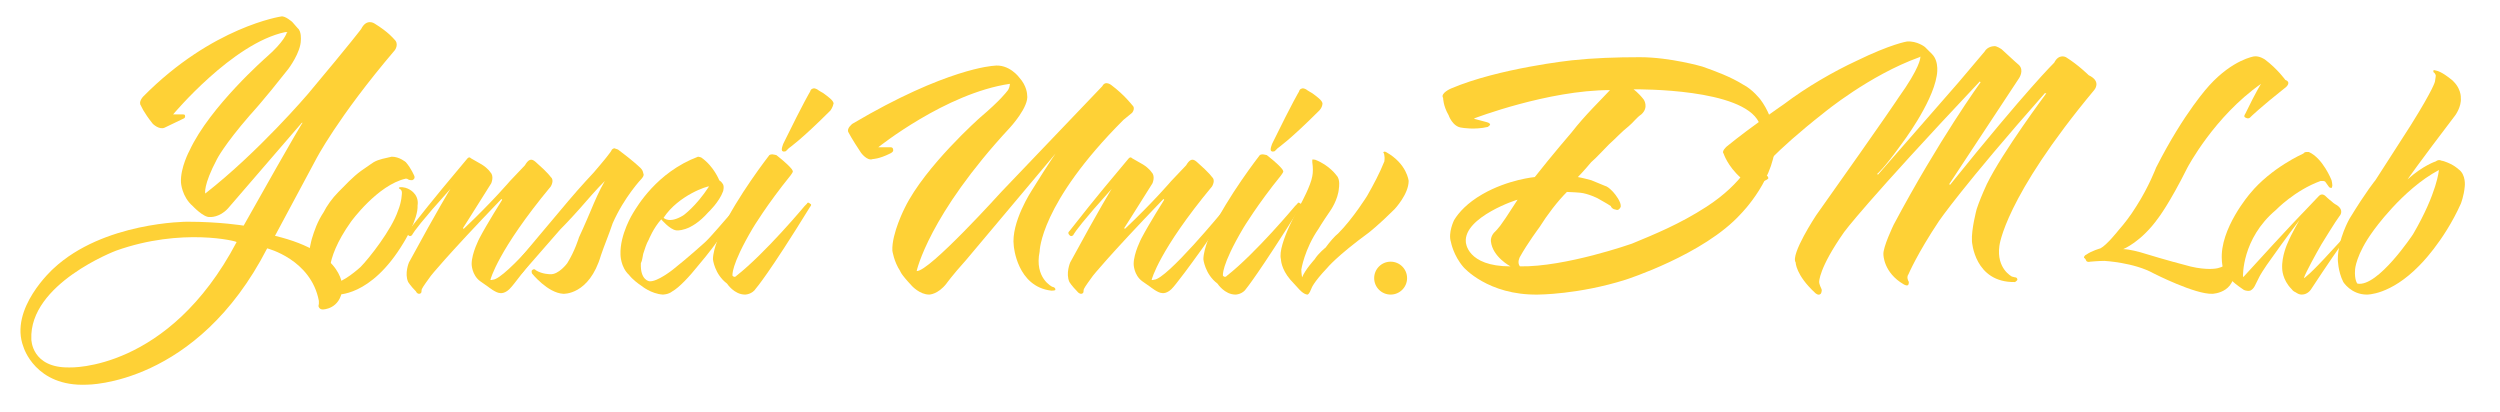 <?xml version="1.0" encoding="utf-8"?>
<!-- Generator: Adobe Illustrator 26.1.0, SVG Export Plug-In . SVG Version: 6.00 Build 0)  -->
<svg version="1.1" id="图层_1" xmlns="http://www.w3.org/2000/svg" xmlns:xlink="http://www.w3.org/1999/xlink" x="0px" y="0px"
	 viewBox="0 0 319.1 52.6" style="enable-background:new 0 0 319.1 52.6;" xml:space="preserve">
<style type="text/css">
	.st0{fill:#FED136;}
</style>
<path class="st0" d="M50.4,6.4C43,15.1,40.3,20.4,40.3,20.4l-5.2,9.7c9.2,2.2,8.6,6.8,8.6,6.8c-0.3,2.6-2.5,2.6-2.5,2.6
	c-0.4,0-0.5-0.3-0.5-0.3c-0.1-0.1,0-0.4,0-0.4c0-0.1,0-0.4,0-0.4c-1-5.3-6.6-6.7-6.6-6.7c-9,17.5-23,17.4-23,17.4
	c-6.6,0.3-8.1-4.8-8.1-4.8c-1.9-4.9,3.8-10,3.8-10c6.4-6,17.1-6,17.1-6c4.2,0,7.2,0.5,7.2,0.5c7.2-12.8,7.5-13.1,7.5-13.1
	c0-0.1-0.1,0-0.1,0l-9.4,10.9c-1.1,1.2-2.3,1.1-2.3,1.1c-0.8,0.1-2.2-1.4-2.2-1.4c-1.4-1.2-1.5-3-1.5-3c-0.1-1.9,1.1-4.1,1.1-4.1
	c2.6-5.6,9.8-11.9,9.8-11.9c2.3-2,2.6-3.1,2.6-3.1l0.1-0.1h-0.3c-6.7,1.4-14.3,10.5-14.3,10.5h1.2c0.3,0,0.3,0.1,0.3,0.1
	c0.1,0.3-0.1,0.4-0.1,0.4L21,16.3c-0.7,0.3-1.5-0.5-1.5-0.5c-1.2-1.5-1.5-2.3-1.5-2.3c-0.4-0.5,0.3-1.2,0.3-1.2
	C27.1,3.4,35.9,2.1,35.9,2.1c0.5-0.1,1.4,0.7,1.4,0.7l0.7,0.8c0.5,0.4,0.4,1.5,0.4,1.5c0,1.6-1.6,3.7-1.6,3.7
	c-3.3,4.2-4.9,5.9-4.9,5.9c-3.3,3.8-4.2,5.6-4.2,5.6c-1.8,3.4-1.5,4.4-1.5,4.4C33,19.4,39.3,12,39.3,12c5.7-6.8,6.8-8.3,6.8-8.3
	C46.8,2.3,47.8,3,47.8,3c1.8,1.1,2.5,2,2.5,2C51,5.6,50.4,6.4,50.4,6.4z M14.8,32c0,0-11.1,4.2-10.8,11.3c0,0,0,3.7,4.9,3.6
	c0,0,12.6,0.5,21.3-16C30.3,30.8,23.2,29,14.8,32z"/>
<path class="st0" d="M51.5,31c-4.2,7-8.6,6.6-8.6,6.6c-1.1-0.1-1.5-0.5-1.5-0.5c-2-1-2-3.7-2-3.7c-0.1-1.1,0.4-2.9,0.4-2.9
	c0.3-1,0.7-2.2,1.5-3.4c0.4-0.8,1.1-1.8,1.9-2.6c0.8-0.8,1.8-1.9,2.9-2.7c0.7-0.5,1.6-1.1,1.6-1.1c0.7-0.4,1.5-0.5,2.3-0.7
	c1,0,1.8,0.7,1.8,0.7c0.7,0.8,1.1,1.8,1.1,1.8c0.1,0.4-0.3,0.5-0.3,0.5c-0.4,0-0.5-0.1-0.5-0.1c-0.1-0.1-0.3-0.1-0.3-0.1
	c-3.6,0.8-7,5.5-7,5.5c-3.7,5.2-2.6,7.7-2.6,7.7c0,0.1,0.4,0.1,0.4,0.1c1.1,0.1,3.4-2,3.4-2c1.1-1.1,4-4.8,4.8-7.2
	c0.5-1.2,0.5-2.3,0.5-2.3c0-0.4-0.3-0.5-0.3-0.5c-0.1-0.1-0.1-0.1-0.1-0.1l0.1-0.1c1.1-0.1,1.8,0.7,1.8,0.7c0.7,0.7,0.5,1.6,0.5,1.6
	C53.4,28,51.5,31,51.5,31z"/>
<path class="st0" d="M65.3,36.6c-0.8,1-1.5,0.8-1.5,0.8c-0.5,0-1.5-0.8-1.5-0.8l-1-0.7c-1.1-0.8-1.1-2.2-1.1-2.2c0-1.4,1-3.3,1-3.3
	c1-1.9,2.9-4.9,2.9-4.9l-0.1-0.1c-7.2,7.5-9,9.8-9,9.8c-1.1,1.5-1.1,1.6-1.1,1.6c-0.1,0.1-0.1,0.4-0.1,0.4c0,0.3-0.3,0.3-0.3,0.3
	c-0.3,0-0.4-0.3-0.4-0.3c-0.7-0.7-1-1.2-1-1.2c-0.5-1.1,0.1-2.5,0.1-2.5c3.8-7,5.3-9.4,5.3-9.4l0,0l-2.3,2.6
	c-2.5,2.9-2.6,3.3-2.6,3.3c-0.3,0.3-0.5,0-0.5,0c-0.3-0.3,0-0.5,0-0.5c4-5.1,5.1-6.3,7.5-9.2c0.3-0.4,0.5-0.1,0.5-0.1
	c0.5,0.3,1.4,0.8,1.4,0.8c0.8,0.5,1.1,1,1.1,1c0.5,0.5,0.1,1.4,0.1,1.4c-3,4.8-3.6,5.7-3.6,5.7c0,0.1,0.1,0.1,0.1,0.1
	c3.6-3.4,5.9-6.1,5.9-6.1l1.9-2c0.4-0.7,0.7-0.7,0.7-0.7c0.3-0.1,0.7,0.3,0.7,0.3c1.6,1.4,1.9,1.9,1.9,1.9c0.5,0.4,0,1.2,0,1.2
	c-6.8,8.2-7.7,11.9-7.7,11.9c0,0.1,0.3,0,0.3,0c1.6,0,8.9-8.9,8.9-8.9c0.1-0.4,0.4-0.1,0.4-0.1c0.4,0,0.1,0.4,0.1,0.4
	C66.8,34.9,65.3,36.6,65.3,36.6z"/>
<path class="st0" d="M81.9,22.8c0,0-2.2,2.3-3.7,5.7c-0.5,1.5-1.1,2.9-1.5,4.1c-1.5,5.1-4.8,4.9-4.8,4.9c-2-0.1-4-2.6-4-2.6
	c-0.1-0.3,0-0.4,0-0.4c0.3-0.3,0.5,0,0.5,0c0.8,0.5,1.8,0.5,1.8,0.5c1.1,0.1,2.2-1.4,2.2-1.4c1-1.6,1.5-3.3,1.5-3.3
	c0.7-1.5,1.5-3.4,1.5-3.4c0.5-1.2,1.1-2.6,1.8-3.8l0,0c-1.1,1.1-2.3,2.5-2.3,2.5c-1.2,1.4-2.6,2.9-3.4,3.7c-4.2,4.8-4.8,5.5-4.8,5.5
	c-0.4,0.5-1,0.1-1,0.1c-0.4-0.4,0-1.1,0-1.1l3.1-3.7l3.7-4.4c1.6-1.9,3.3-3.7,3.3-3.7c1.2-1.4,2.2-2.6,2.3-2.9
	c0.3-0.3,0.5-0.1,0.5-0.1c0.1,0,0.3,0.1,0.3,0.1c2,1.5,2.7,2.2,2.7,2.2c0.5,0.4,0.5,0.8,0.5,0.8C82.3,22.4,81.9,22.8,81.9,22.8z"/>
<path class="st0" d="M89.2,33.8c-1.2,1.5-2.5,2.9-3.4,3.4c-0.5,0.4-1.2,0.4-1.2,0.4c-1.5-0.1-2.7-1.1-2.7-1.1
	c-1.2-0.8-1.6-1.4-1.6-1.4c-1.1-1-1.1-2.6-1.1-2.6c-0.1-2.6,1.6-5.3,1.6-5.3c0.5-0.8,3-5.2,8.3-7.2c0.1,0,0.4,0.1,0.4,0.1
	c1.6,1.1,2.3,2.9,2.3,2.9c0.1,0.1,0.1,0.1,0.1,0.1c0.1,0,0.3,0.3,0.3,0.3c0.3,0.3,0.1,1,0.1,1c-0.5,1.4-1.9,2.7-1.9,2.7
	c-2.3,2.6-4.1,2.3-4.1,2.3c-0.8-0.1-1.9-1.4-1.9-1.4c-1,1.1-1.6,2.6-1.6,2.6c-0.3,0.5-0.5,1.2-0.7,1.8c-0.1,0.4-0.1,0.8-0.3,1.2
	c-0.1,2.2,1.1,2.3,1.1,2.3c1,0.1,3-1.5,3-1.5c1.9-1.5,4-3.4,4-3.4c0.8-0.7,2.6-2.9,3.7-4.1c0.3-0.4,0.5-0.3,0.5-0.3s0.3,0.1,0,0.5
	C93.8,27.6,91.6,31,89.2,33.8z M84.7,27.8c0,0,0.7,0.8,2.5-0.3c0,0,1.6-1.1,3.3-3.7C90.4,23.7,86.6,24.9,84.7,27.8z"/>
<path class="st0" d="M96.5,36.8c-0.5,0.8-1.4,0.8-1.4,0.8c-1.4,0-2.3-1.4-2.3-1.4c-1.6-1.2-1.8-3.1-1.8-3.1c0-1.4,1.1-3.7,1.1-3.7
	c1.9-4.2,6.1-9.6,6.1-9.6c0.1-0.1,0.4-0.1,0.4-0.1c0.1,0,0.5,0.1,0.5,0.1c1.4,1.1,1.8,1.6,1.8,1.6c0.3,0.3,0.3,0.5,0.3,0.5
	c0,0.1-0.3,0.5-0.3,0.5c-3,3.7-4.8,6.7-4.8,6.7c-2.9,4.9-2.6,6.1-2.6,6.1c0.3,0.3,0.5,0,0.5,0c3.7-2.9,8.7-8.9,8.7-8.9l0.3-0.3
	c0.1-0.3,0.4,0,0.4,0c0.3,0.1,0,0.4,0,0.4C98.1,35,96.5,36.8,96.5,36.8z M106,14.1c-3.8,3.8-5.3,4.8-5.3,4.8l-0.4,0.4
	c-0.3,0.1-0.4,0-0.4,0c-0.3-0.1,0.1-1,0.1-1c2.7-5.5,3.4-6.6,3.4-6.6c0.1-0.4,0.4-0.4,0.4-0.4c0.1-0.1,0.5,0.1,0.5,0.1
	c0.1,0.1,0.8,0.5,0.8,0.5c0.7,0.5,1,0.8,1,0.8c0.3,0.3,0.3,0.5,0.3,0.5C106.3,13.7,106,14.1,106,14.1z"/>
<path class="st0" d="M143.4,15.3c-10.7,10.7-10.7,16.8-10.7,16.8c-0.7,3.4,1.6,4.5,1.6,4.5c0.5,0.1,0.4,0.4,0.4,0.4
	c0,0.1-0.5,0.1-0.5,0.1c-4.4-0.5-4.8-5.7-4.8-5.7c-0.4-3,2.3-7.1,2.3-7.1c2.3-3.7,3.1-4.8,3.1-4.8l0.1-0.1l-11.6,13.8
	c-1.8,2-2.5,3-2.5,3c-1.1,1.4-2.2,1.4-2.2,1.4c-1.2,0-2.2-1.1-2.2-1.1c-1.5-1.6-1.5-1.9-1.5-1.9c-0.8-1.2-1-2.6-1-2.6
	c-0.1-2.2,1.6-5.5,1.6-5.5c2.6-5.3,9.6-11.5,9.6-11.5c2.6-2.2,3.4-3.3,3.4-3.3c0.4-0.4,0.4-1,0.4-1c-8.2,1.2-16.8,8.1-16.8,8.1h1.6
	c0.3,0,0.3,0.3,0.3,0.3c0.1,0.3-0.4,0.5-0.4,0.5c-1.4,0.7-2.2,0.7-2.2,0.7c-0.7,0.3-1.5-0.8-1.5-0.8c-1.2-1.8-1.6-2.6-1.6-2.6
	c-0.3-0.5,0.5-1.1,0.5-1.1c12-7.1,18-7.4,18-7.4c2-0.3,3.3,1.5,3.3,1.5c1,1.1,1,2.2,1,2.2c0.3,1.5-2.2,4.2-2.2,4.2
	c-10.4,11.2-11.9,18.3-11.9,18.3c1.6,0.1,10.8-10.1,10.8-10.1L140.7,11c0.4-0.8,1.2-0.1,1.2-0.1c1.6,1.2,2.6,2.5,2.6,2.5
	c0.5,0.4,0,1,0,1C144,14.8,143.4,15.3,143.4,15.3z"/>
<path class="st0" d="M149.8,36.6c-0.8,1-1.5,0.8-1.5,0.8c-0.5,0-1.5-0.8-1.5-0.8l-1-0.7c-1.1-0.8-1.1-2.2-1.1-2.2c0-1.4,1-3.3,1-3.3
	c1-1.9,2.9-4.9,2.9-4.9l-0.1-0.1c-7.2,7.5-9,9.8-9,9.8c-1.1,1.5-1.1,1.6-1.1,1.6c-0.1,0.1-0.1,0.4-0.1,0.4c0,0.3-0.3,0.3-0.3,0.3
	c-0.3,0-0.5-0.3-0.5-0.3c-0.7-0.7-1-1.2-1-1.2c-0.5-1.1,0.1-2.5,0.1-2.5c3.8-7,5.3-9.4,5.3-9.4l0,0l-2.3,2.6
	c-2.5,2.9-2.6,3.3-2.6,3.3c-0.3,0.3-0.5,0-0.5,0c-0.3-0.3,0-0.5,0-0.5c4-5.1,5.1-6.3,7.5-9.2c0.3-0.4,0.5-0.1,0.5-0.1
	c0.5,0.3,1.4,0.8,1.4,0.8c0.8,0.5,1.1,1,1.1,1c0.5,0.5,0.1,1.4,0.1,1.4c-3,4.8-3.6,5.7-3.6,5.7c0,0.1,0.1,0.1,0.1,0.1
	c3.6-3.4,5.9-6.1,5.9-6.1l1.9-2c0.4-0.7,0.7-0.7,0.7-0.7c0.3-0.1,0.7,0.3,0.7,0.3c1.6,1.4,1.9,1.9,1.9,1.9c0.5,0.4,0,1.2,0,1.2
	c-6.8,8.2-7.7,11.9-7.7,11.9c0,0.1,0.3,0,0.3,0c1.6,0,8.9-8.9,8.9-8.9c0.1-0.4,0.4-0.1,0.4-0.1c0.4,0,0.1,0.4,0.1,0.4
	C151.3,34.9,149.8,36.6,149.8,36.6z"/>
<path class="st0" d="M159.1,36.8c-0.5,0.8-1.4,0.8-1.4,0.8c-1.4,0-2.3-1.4-2.3-1.4c-1.6-1.2-1.8-3.1-1.8-3.1c0-1.4,1.1-3.7,1.1-3.7
	c1.9-4.2,6.1-9.6,6.1-9.6c0.1-0.1,0.4-0.1,0.4-0.1c0.1,0,0.5,0.1,0.5,0.1c1.4,1.1,1.8,1.6,1.8,1.6c0.3,0.3,0.3,0.5,0.3,0.5
	c0,0.1-0.3,0.5-0.3,0.5c-3,3.7-4.8,6.7-4.8,6.7c-2.9,4.9-2.6,6.1-2.6,6.1c0.3,0.3,0.5,0,0.5,0c3.7-2.9,8.7-8.9,8.7-8.9l0.3-0.3
	c0.1-0.3,0.4,0,0.4,0c0.3,0.1,0,0.4,0,0.4C160.6,35,159.1,36.8,159.1,36.8z M168.4,14.1c-3.8,3.8-5.3,4.8-5.3,4.8l-0.4,0.4
	c-0.3,0.1-0.4,0-0.4,0c-0.3-0.1,0.1-1,0.1-1c2.7-5.5,3.4-6.6,3.4-6.6c0.1-0.4,0.4-0.4,0.4-0.4c0.1-0.1,0.5,0.1,0.5,0.1
	c0.1,0.1,0.8,0.5,0.8,0.5c0.7,0.5,1,0.8,1,0.8c0.3,0.3,0.3,0.5,0.3,0.5C168.8,13.7,168.4,14.1,168.4,14.1z"/>
<path class="st0" d="M178,26.7c-2,2-3.3,3-3.3,3c-4.1,3-5.3,4.5-5.3,4.5c-1.8,1.9-2,2.6-2,2.6c-0.3,0.8-0.5,0.8-0.5,0.8
	c-0.5,0-1.1-0.7-1.1-0.7l-1.1-1.2c-1.2-1.4-1.2-2.6-1.2-2.6c-0.5-1.9,2.6-7.2,2.6-7.2s1.2-2.2,1.4-3.4c0.1-0.5,0.1-1.1,0-1.8
	c0-0.1,0-0.3,0-0.3c0-0.1,0.4,0,0.4,0c1.8,0.7,2.7,2,2.7,2c0.5,0.5,0.3,1.6,0.3,1.6c-0.1,1.5-1.1,2.9-1.1,2.9
	c-1.1,1.6-1.5,2.3-1.5,2.3c-1.8,2.6-2.2,5.2-2.2,5.2c0,0.5,0.1,1,0.1,1l0,0c0.4-1,1.6-2.3,1.6-2.3c0.5-0.8,1.4-1.5,1.4-1.5
	c0.5-0.7,1.2-1.5,1.6-1.8c1.9-1.9,3.7-4.8,3.7-4.8c0.8-1.4,1.6-2.9,2.2-4.4c0.1-0.8-0.1-1.1-0.1-1.1c-0.1-0.1,0-0.1,0-0.1
	c0.1-0.1,0.3,0,0.3,0c2.7,1.5,2.9,3.7,2.9,3.7C179.8,24.8,178,26.7,178,26.7z"/>
<path class="st0" d="M222.2,27.3c-4.7,5.2-14.7,8.4-14.7,8.4c-6,1.9-11.2,1.9-11.2,1.9c-6.4,0.1-9.5-3.5-9.5-3.5
	c-1.3-1.5-1.6-3.2-1.6-3.2c-0.4-1.2,0.4-2.8,0.4-2.8c0.6-1,1.7-2.2,3.6-3.3c3.3-1.9,6.7-2.2,6.7-2.2c2.2-2.8,4.7-5.7,4.7-5.7
	c1.7-2.2,3.8-4.2,4.9-5.4c-7.9,0-17.3,3.6-17.3,3.6c-0.1,0.1,0.1,0.1,0.1,0.1l1.5,0.4c0.4,0.1,0.4,0.3,0.4,0.3
	c0,0.1-0.3,0.3-0.3,0.3c-1.7,0.4-3.3,0.1-3.3,0.1c-1.2-0.1-1.7-1.6-1.7-1.6c-0.7-1.2-0.7-2.2-0.7-2.2c-0.4-0.6,1-1.2,1-1.2
	c6.1-2.6,15.4-3.6,15.4-3.6c2.8-0.3,5.7-0.4,8.7-0.4c3.9,0,8,1.2,8,1.2c1.7,0.6,3.6,1.3,5.2,2.3c1.2,0.6,2.2,1.9,2.2,1.9
	c0.9,1.2,1.6,2.8,1.9,4.8C226.9,22.6,222.2,27.3,222.2,27.3z M187.1,30.9c0,0,0.1,3.1,5.7,3.1c0,0-2.3-1.2-2.5-3.2
	c0,0-0.1-0.7,0.6-1.3c0,0,0.3-0.3,0.6-0.7l0.7-1l1.5-2.3l0,0C193.8,25.4,186.8,27.7,187.1,30.9z M208.5,11.4L208.5,11.4
	c0,0,0.6,0.4,1.3,1.3c0,0,0.7,1-0.3,1.9c-0.6,0.4-1,1-1.6,1.5c-0.9,0.7-1.7,1.6-2.5,2.3c-0.9,0.9-1.6,1.7-2.3,2.3c0,0-1,1.2-1.7,1.9
	c0.6,0.1,1.3,0.3,1.7,0.4c0,0,1,0.4,1.7,0.7c0.4,0.1,0.7,0.4,1,0.7c0,0,0.7,0.7,1,1.5c0.1,0.3,0.1,0.6,0,0.6c0,0-0.1,0.3-0.4,0.3
	c-0.1,0-0.3-0.1-0.4-0.1c0,0-0.3-0.1-0.4-0.4c-0.6-0.4-1.2-0.7-1.7-1c0,0-1.2-0.6-2.2-0.7c0,0-1.2-0.1-1.7-0.1l0,0
	c-1.2,1.2-2.5,2.9-3.5,4.5c0,0-1.5,2-2.5,3.8c0,0-0.4,0.7,0,1.2c5.8,0.1,14.3-2.9,14.3-2.9c2.9-1.2,6.1-2.5,9.5-4.7
	c4.8-3.1,6-6.3,6-6.3s1.2-2.8,0.7-4.5C222.4,11.3,209.3,11.4,208.5,11.4z"/>
<path class="st0" d="M267.3,11.5c-11.5,13.8-12.1,19.9-12.1,19.9c-0.4,2.9,1.6,3.9,1.6,3.9l0.4,0.1c0.3,0,0.3,0.3,0.3,0.3
	c0,0.1-0.3,0.3-0.3,0.3c-5.2,0.1-5.5-5.2-5.5-5.2c-0.1-1.5,0.6-4.1,0.6-4.1c0.3-0.9,0.7-1.9,1.3-3.2c2-4.1,7.6-11.6,7.6-11.6H261
	c-10.5,11.9-13.5,16.3-13.5,16.3c-2.8,4.2-3.9,6.8-3.9,6.8c-0.3,0.4,0,0.9,0,0.9c0.1,0.1,0,0.4,0,0.4c-0.1,0.3-0.6,0-0.6,0
	c-2.6-1.5-2.6-3.8-2.6-3.8c-0.1-0.9,1.3-3.8,1.3-3.8c5.8-10.9,11.1-18.2,11.1-18.2l-0.1-0.1c-14.7,15.6-17.3,19.2-17.3,19.2
	c-3.3,4.7-3.2,6.4-3.2,6.4c0,0.3,0.3,0.9,0.3,0.9c0.1,0.3-0.1,0.6-0.1,0.6c-0.3,0.3-0.7-0.1-0.7-0.1c-2.5-2.3-2.5-3.9-2.5-3.9
	c-0.7-1,2.6-6,2.6-6c9.5-13.4,10.5-15,10.5-15c2.8-3.9,2.8-5.1,2.8-5.1c0.1-0.3-0.1-0.1-0.1-0.1c-6.4,2.3-12.2,7.1-12.2,7.1
	c-6.5,5.1-8.4,7.7-8.4,7.7c0,0.1,0.9,0.3,0.9,0.3c0.4,0,0.4,0.3,0.4,0.3c0.1,0.1-0.3,0.3-0.3,0.3c-1.9,0.9-3.2-0.3-3.2-0.3
	c-1.7-1.5-2.2-3.1-2.2-3.1c-0.3-0.3,0.4-0.9,0.4-0.9c3.2-2.6,7.3-5.4,7.3-5.4c2.9-2.2,6.4-4.2,9.2-5.5c4.5-2.2,6.5-2.5,6.5-2.5
	c1.3-0.1,2.3,0.7,2.3,0.7l0.9,0.9c1,1,0.6,2.8,0.6,2.8c-0.6,3.6-4.5,8.7-4.5,8.7c-2.3,3.2-3.1,3.8-3.1,3.8l0.1,0.1l10.3-11.8
	l3.3-3.9c0.4-0.7,1.2-0.7,1.2-0.7c0.3-0.1,1,0.4,1,0.4c1.6,1.5,2.2,2,2.2,2c0.7,0.7,0,1.7,0,1.7l-8.9,13.5l0.1,0.1
	C258.8,11.3,262.2,8,262.2,8c0.6-1.2,1.5-0.7,1.5-0.7c1.6,1,2.9,2.3,2.9,2.3C268.3,10.4,267.3,11.5,267.3,11.5z"/>
<path class="st0" d="M291.8,11.1c-3.4,2.7-4.5,3.8-4.5,3.8c-0.3,0.4-0.7,0.1-0.7,0.1c-0.3-0.1,0-0.5,0-0.5c1.4-2.9,2-3.8,2-3.8
	c-6,4.2-9.4,10.7-9.4,10.7c-2.3,4.6-3.7,6.4-3.7,6.4c-2.2,3.1-4.5,4-4.5,4c0.8,0,2.2,0.4,2.2,0.4c3.6,1.1,5.6,1.6,5.6,1.6
	c2.3,0.7,3.8,0.5,3.8,0.5c1.4-0.1,2-1,2-1c0.1-0.1,0.3-0.1,0.3-0.1c0.1,0,0.1,0.1,0.1,0.1c1,4.1-2.6,4.2-2.6,4.2
	c-2.2,0.1-7.5-2.6-7.5-2.6c-2.5-1.4-6.3-1.6-6.3-1.6c-0.7,0-1.8,0.1-1.8,0.1c-0.4,0.1-0.5-0.1-0.5-0.1c-0.1-0.3-0.3-0.4-0.3-0.4
	c0-0.3,0.3-0.4,0.3-0.4c0.7-0.5,1.8-0.8,1.8-0.8c0.8-0.4,2.3-2.3,2.3-2.3c0.7-0.8,1.5-1.8,2.3-3.1c1.6-2.5,2.5-4.9,2.5-4.9
	c3.6-7.1,6.8-10.5,6.8-10.5c3-3.3,5.7-3.7,5.7-3.7c0.7-0.1,1.4,0.4,1.4,0.4c1.6,1.2,2.6,2.6,2.6,2.6
	C292.5,10.5,291.8,11.1,291.8,11.1z"/>
<path class="st0" d="M301,28.3c0,0-1.8,2.2-6,8.6c0,0-0.4,0.7-1.2,0.7c-0.3,0-0.5-0.1-0.8-0.3c0,0-0.3-0.1-0.5-0.4
	c-1.2-1.2-1.2-2.6-1.2-2.6c-0.1-1.6,0.7-3.3,0.7-3.3c0.5-1.2,1.5-2.9,1.5-2.9h0c-1.9,2.5-3.3,4.5-3.3,4.5c-1.4,1.9-1.8,2.7-1.8,2.7
	l-0.5,1c-0.3,0.7-0.7,0.8-0.7,0.8c-0.4,0.1-0.8-0.1-0.8-0.1c-1.8-1.2-2.3-2-2.3-2c-0.5-0.7-0.5-1.8-0.5-1.8c-0.3-4,3.6-8.5,3.6-8.5
	c2.7-3.3,6.8-5.1,6.8-5.1l0.1-0.1c0.1-0.1,0.3-0.1,0.3-0.1c0.1,0,0.3,0,0.3,0c1.8,0.8,2.9,3.6,2.9,3.6c0.1,0.4,0.1,0.7,0.1,0.7
	c0,0.1-0.1,0.3-0.1,0.3c-0.1,0-0.3-0.1-0.3-0.1l-0.5-0.7c0,0-0.1-0.1-0.3-0.1c-0.1,0-0.3,0-0.3,0c-3.3,1.2-5.7,3.7-5.7,3.7
	c-4.4,3.7-4.2,8.5-4.2,8.5c0,0.1,0.1,0,0.1,0c6.1-6.7,7.7-8.3,7.7-8.3l1.9-2c0.4-0.4,0.8,0,0.8,0c0.4,0.4,0.8,0.7,0.8,0.7
	c0.3,0.3,0.7,0.5,0.7,0.5c1,0.7,0.3,1.4,0.3,1.4c-0.4,0.5-2.3,3.6-2.3,3.6c-0.7,1.2-2,3.6-2.2,4.2c0,0.3,0,0.1,0,0.1
	s0.7-0.4,3.6-3.6c0.8-0.8,3.3-3.7,3.4-4c0,0,0.3-0.3,0.4,0C301.1,27.8,301.2,27.9,301,28.3z"/>
<path class="st0" d="M314.1,26c-2.2,4.9-5.3,7.9-5.3,7.9c-3.7,3.8-6.7,3.7-6.7,3.7c-2,0-3-1.6-3-1.6c-0.7-1.4-0.7-2.9-0.7-2.9
	c0-2.6,1.5-5.2,1.5-5.2c2.2-3.6,3.3-4.9,3.3-4.9c3.1-4.8,4.5-7,4.5-7c3-4.8,3.1-5.6,3.1-5.6c0.1-0.5,0.1-0.8,0.1-0.8
	c-0.1-0.3-0.3-0.4-0.3-0.4V9l0,0c0-0.1,0.3,0,0.3,0c0.7,0.1,1.8,1,1.8,1c1.5,1.1,1.4,2.5,1.4,2.5c0.1,1.1-0.7,2.2-0.7,2.2
	c-4.8,6.3-6.1,8.2-6.1,8.2l0,0c2-1.8,3.6-2.3,3.6-2.3c0.4-0.3,0.7-0.1,0.7-0.1c0.1,0,0.4,0.1,0.4,0.1c1.2,0.4,1.8,1,1.8,1
	c1,0.7,0.8,2.2,0.8,2.2C314.5,25,314.1,26,314.1,26z M302.9,29.5c-2.2,3-2.3,4.9-2.3,4.9c-0.1,1.4,0.3,1.8,0.3,1.8
	c2.6,0.5,7.1-6.3,7.1-6.3c3.1-5.3,3.3-8.2,3.3-8.2C306.6,24.2,302.9,29.5,302.9,29.5z"/>
<circle class="st0" cx="177.5" cy="35.5" r="2.1"/>
</svg>
